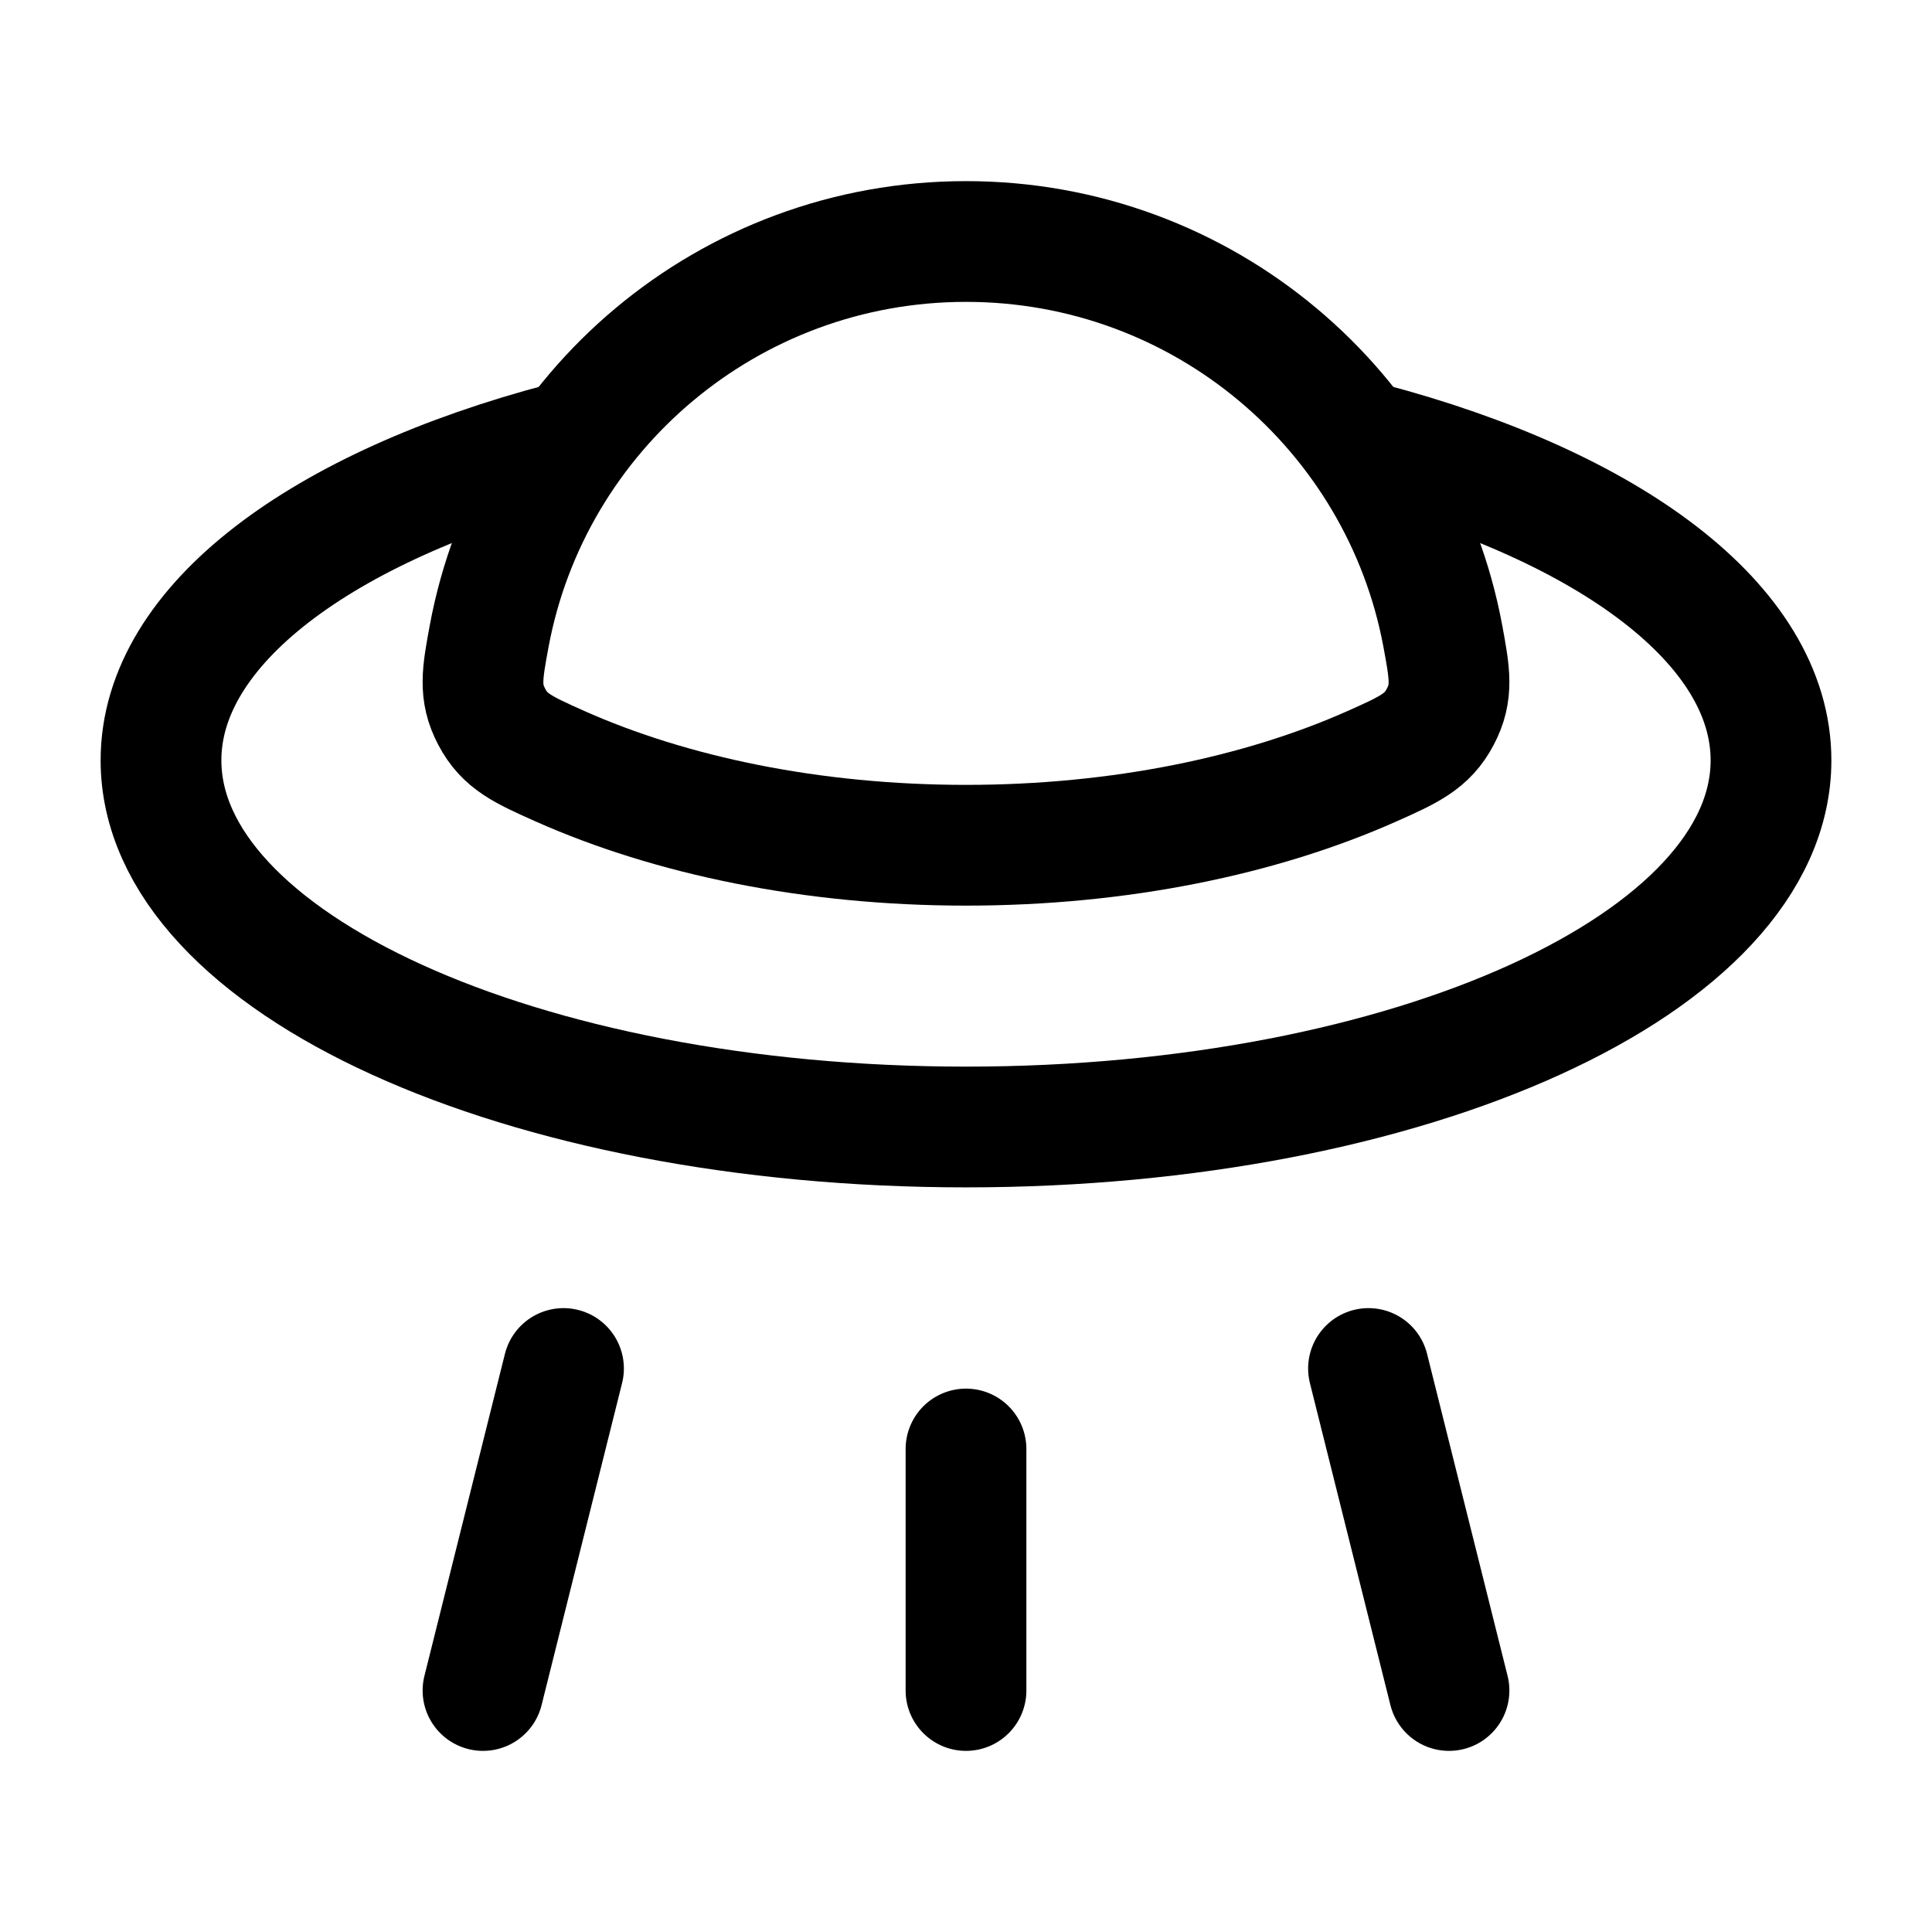 <?xml version="1.0"?>
<svg xmlns="http://www.w3.org/2000/svg" width="24" height="24" viewBox="0 0 24 24" fill="none" data-category="space" data-tags="rocket, space shuttle, cosmic craft, stellar vessel, celestial flyer, astral transporter, galactic rocket, interstellar cruiser, starship, planetary explorer" data-set="Stroke" data-type="Rounded">
<path d="M12 3C9.051 3 6.596 5.111 6.077 7.9C5.991 8.366 5.947 8.599 6.109 8.905C6.27 9.212 6.499 9.314 6.956 9.518C8.335 10.132 10.09 10.5 12 10.5C13.91 10.5 15.665 10.132 17.044 9.518C17.501 9.314 17.73 9.212 17.891 8.905C18.053 8.599 18.009 8.366 17.923 7.9C17.404 5.111 14.949 3 12 3Z" stroke="currentColor" stroke-width="1.5" stroke-linecap="round" stroke-linejoin="round"/>
<path d="M17 5.5C19.989 6.288 22 7.759 22 9.445C22 11.961 17.523 14 12 14C6.477 14 2 11.961 2 9.445C2 7.759 4.011 6.288 7 5.5" stroke="currentColor" stroke-width="1.5"/>
<path d="M12 18V21" stroke="currentColor" stroke-width="1.5" stroke-linecap="round" stroke-linejoin="round"/>
<path d="M17 17L18 21" stroke="currentColor" stroke-width="1.5" stroke-linecap="round" stroke-linejoin="round"/>
<path d="M7 17L6 21" stroke="currentColor" stroke-width="1.5" stroke-linecap="round" stroke-linejoin="round"/>
</svg>
